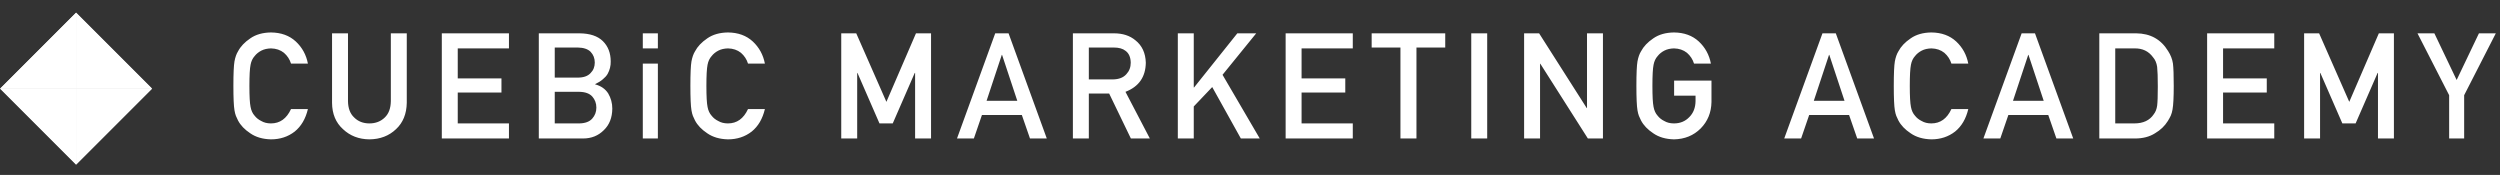 <?xml version="1.0" encoding="UTF-8" standalone="no"?><svg width="343" height="24" viewBox="0 0 343 24" fill="none" xmlns="http://www.w3.org/2000/svg">
<rect x="0" y="0" width="343" height="24" fill="#333333" stroke="none"/>
<path d="M10.438 1.738L20.861 12.161L10.438 22.584L0.016 12.161L10.438 1.738Z" fill="#D9D9D9"/>
<path d="M10.438 1.738L0.016 12.161L10.438 12.161L10.438 1.738Z" fill="white"/>
<path d="M10.438 1.738L20.861 12.161L10.438 12.161L10.438 1.738Z" fill="white"/>
<path d="M10.438 22.584L0.016 12.161L10.438 12.161L10.438 22.584Z" fill="white"/>
<path d="M10.438 22.584L20.861 12.161L10.438 12.161L10.438 22.584Z" fill="white"/>
<path d="M39.928 14.963C39.321 16.275 38.404 16.932 37.177 16.932C36.663 16.932 36.221 16.823 35.851 16.605C35.475 16.421 35.172 16.18 34.941 15.883C34.657 15.573 34.469 15.167 34.377 14.666C34.271 14.164 34.218 13.204 34.218 11.786C34.218 10.368 34.271 9.401 34.377 8.887C34.469 8.398 34.657 7.999 34.941 7.689C35.172 7.392 35.475 7.145 35.851 6.947C36.221 6.756 36.663 6.653 37.177 6.64C37.876 6.653 38.47 6.855 38.958 7.244C39.427 7.653 39.75 8.148 39.928 8.728H42.244C42.013 7.521 41.459 6.508 40.581 5.69C39.704 4.879 38.569 4.466 37.177 4.453C36.042 4.466 35.096 4.737 34.337 5.265C33.565 5.786 33.004 6.38 32.655 7.046C32.437 7.396 32.275 7.854 32.17 8.421C32.071 8.989 32.021 10.11 32.021 11.786C32.021 13.435 32.071 14.55 32.17 15.131C32.223 15.441 32.288 15.698 32.368 15.903C32.453 16.101 32.549 16.308 32.655 16.526C33.004 17.192 33.565 17.779 34.337 18.288C35.096 18.815 36.042 19.092 37.177 19.119C38.431 19.119 39.516 18.762 40.433 18.05C41.323 17.331 41.927 16.302 42.244 14.963H39.928ZM45.557 14.111C45.57 15.629 46.071 16.833 47.061 17.723C48.031 18.64 49.238 19.106 50.683 19.119C52.154 19.106 53.371 18.64 54.334 17.723C55.291 16.833 55.782 15.629 55.809 14.111V4.572H53.622V13.874C53.609 14.857 53.332 15.606 52.791 16.12C52.236 16.661 51.534 16.932 50.683 16.932C49.832 16.932 49.136 16.661 48.595 16.12C48.041 15.606 47.757 14.857 47.744 13.874V4.572H45.557V14.111ZM60.616 19H69.829V16.932H62.803V12.696H68.8V10.757H62.803V6.64H69.829V4.572H60.616V19ZM73.924 19H80C81.135 19 82.081 18.621 82.84 17.862C83.605 17.136 83.995 16.15 84.008 14.903C84.008 14.151 83.82 13.455 83.444 12.815C83.041 12.195 82.448 11.783 81.662 11.578V11.539C82.078 11.341 82.428 11.12 82.711 10.876C82.995 10.645 83.213 10.401 83.365 10.143C83.661 9.602 83.803 9.035 83.79 8.441C83.79 7.28 83.43 6.347 82.711 5.641C81.999 4.941 80.933 4.585 79.515 4.572H73.924V19ZM79.475 12.597C80.287 12.611 80.881 12.825 81.257 13.241C81.633 13.663 81.821 14.171 81.821 14.765C81.821 15.345 81.633 15.847 81.257 16.269C80.881 16.698 80.287 16.919 79.475 16.932H76.111V12.597H79.475ZM79.268 6.521C80.066 6.535 80.653 6.729 81.029 7.105C81.412 7.508 81.603 7.999 81.603 8.58C81.603 9.16 81.412 9.642 81.029 10.024C80.653 10.44 80.066 10.648 79.268 10.648H76.111V6.521H79.268ZM88.192 19H90.26V8.728H88.192V19ZM88.192 6.64H90.26V4.572H88.192V6.64ZM102.628 14.963C102.021 16.275 101.104 16.932 99.877 16.932C99.362 16.932 98.92 16.823 98.551 16.605C98.175 16.421 97.871 16.18 97.64 15.883C97.356 15.573 97.168 15.167 97.076 14.666C96.971 14.164 96.918 13.204 96.918 11.786C96.918 10.368 96.971 9.401 97.076 8.887C97.168 8.398 97.356 7.999 97.64 7.689C97.871 7.392 98.175 7.145 98.551 6.947C98.92 6.756 99.362 6.653 99.877 6.64C100.576 6.653 101.17 6.855 101.658 7.244C102.126 7.653 102.45 8.148 102.628 8.728H104.943C104.712 7.521 104.158 6.508 103.281 5.69C102.403 4.879 101.269 4.466 99.877 4.453C98.742 4.466 97.795 4.737 97.037 5.265C96.265 5.786 95.704 6.38 95.354 7.046C95.137 7.396 94.975 7.854 94.869 8.421C94.77 8.989 94.721 10.11 94.721 11.786C94.721 13.435 94.77 14.55 94.869 15.131C94.922 15.441 94.988 15.698 95.067 15.903C95.153 16.101 95.249 16.308 95.354 16.526C95.704 17.192 96.265 17.779 97.037 18.288C97.795 18.815 98.742 19.092 99.877 19.119C101.13 19.119 102.215 18.762 103.132 18.05C104.023 17.331 104.627 16.302 104.943 14.963H102.628ZM115.419 19H117.606V10.005H117.645L120.664 16.932H122.485L125.503 10.005H125.552V19H127.739V4.572H125.671L121.614 13.973L117.477 4.572H115.419V19ZM135.357 13.834L137.445 7.531H137.485L139.573 13.834H135.357ZM141.314 19H143.62L138.375 4.572H136.544L131.3 19H133.615L134.724 15.774H140.196L141.314 19ZM149.387 6.521H152.811C153.51 6.521 154.045 6.67 154.414 6.967C154.883 7.303 155.123 7.847 155.137 8.6C155.137 9.226 154.935 9.754 154.533 10.183C154.124 10.645 153.51 10.882 152.692 10.895H149.387V6.521ZM147.2 19H149.387V12.835H152.178L155.156 19H157.759L154.414 12.597C156.248 11.892 157.178 10.559 157.205 8.6C157.165 7.267 156.687 6.241 155.77 5.522C155.011 4.889 154.032 4.572 152.831 4.572H147.2V19ZM161.597 19H163.784V14.606L166.317 11.944L170.245 19H172.838L167.732 10.262L172.353 4.572H169.761L163.823 12.004H163.784V4.572H161.597V19ZM176.389 19H185.602V16.932H178.576V12.696H184.573V10.757H178.576V6.64H185.602V4.572H176.389V19ZM192.141 19H194.338V6.521H198.286V4.572H188.192V6.521H192.141V19ZM201.856 19H204.043V4.572H201.856V19ZM209.108 19H211.295V8.748H211.335L217.856 19H219.924V4.572H217.737V14.824H217.698L211.166 4.572H209.108V19ZM229.689 13.122H232.628V13.874C232.615 14.778 232.331 15.507 231.777 16.061C231.223 16.642 230.521 16.932 229.67 16.932C229.155 16.932 228.713 16.823 228.344 16.605C227.967 16.421 227.664 16.18 227.433 15.883C227.149 15.573 226.961 15.167 226.869 14.666C226.763 14.164 226.711 13.204 226.711 11.786C226.711 10.368 226.763 9.401 226.869 8.887C226.961 8.398 227.149 7.999 227.433 7.689C227.664 7.392 227.967 7.145 228.344 6.947C228.713 6.756 229.155 6.653 229.67 6.64C230.369 6.653 230.963 6.855 231.451 7.244C231.919 7.653 232.242 8.148 232.421 8.728H234.736C234.505 7.521 233.951 6.508 233.074 5.69C232.196 4.879 231.062 4.466 229.67 4.453C228.535 4.466 227.588 4.737 226.829 5.265C226.058 5.786 225.497 6.38 225.147 7.046C224.929 7.396 224.768 7.854 224.662 8.421C224.563 8.989 224.514 10.11 224.514 11.786C224.514 13.435 224.563 14.55 224.662 15.131C224.715 15.441 224.781 15.698 224.86 15.903C224.946 16.101 225.042 16.308 225.147 16.526C225.497 17.192 226.058 17.779 226.829 18.288C227.588 18.815 228.535 19.092 229.67 19.119C231.141 19.092 232.361 18.594 233.331 17.625C234.294 16.648 234.789 15.438 234.815 13.993V11.054H229.689V13.122ZM248.853 13.834L250.941 7.531H250.981L253.069 13.834H248.853ZM254.811 19H257.116L251.872 4.572H250.041L244.796 19H247.112L248.22 15.774H253.693L254.811 19ZM267.733 14.963C267.126 16.275 266.209 16.932 264.982 16.932C264.467 16.932 264.025 16.823 263.656 16.605C263.28 16.421 262.976 16.18 262.745 15.883C262.461 15.573 262.273 15.167 262.181 14.666C262.076 14.164 262.023 13.204 262.023 11.786C262.023 10.368 262.076 9.401 262.181 8.887C262.273 8.398 262.461 7.999 262.745 7.689C262.976 7.392 263.28 7.145 263.656 6.947C264.025 6.756 264.467 6.653 264.982 6.64C265.681 6.653 266.275 6.855 266.763 7.244C267.231 7.653 267.555 8.148 267.733 8.728H270.048C269.817 7.521 269.263 6.508 268.386 5.69C267.508 4.879 266.374 4.466 264.982 4.453C263.847 4.466 262.9 4.737 262.142 5.265C261.37 5.786 260.809 6.38 260.459 7.046C260.242 7.396 260.08 7.854 259.974 8.421C259.875 8.989 259.826 10.11 259.826 11.786C259.826 13.435 259.875 14.55 259.974 15.131C260.027 15.441 260.093 15.698 260.172 15.903C260.258 16.101 260.354 16.308 260.459 16.526C260.809 17.192 261.37 17.779 262.142 18.288C262.9 18.815 263.847 19.092 264.982 19.119C266.235 19.119 267.32 18.762 268.237 18.05C269.128 17.331 269.732 16.302 270.048 14.963H267.733ZM276.182 13.834L278.27 7.531H278.309L280.397 13.834H276.182ZM282.139 19H284.445L279.2 4.572H277.369L272.124 19H274.44L275.548 15.774H281.021L282.139 19ZM288.025 19H292.923C294.005 19 294.919 18.762 295.664 18.288C296.417 17.846 297.004 17.285 297.426 16.605C297.584 16.348 297.719 16.101 297.832 15.863C297.937 15.619 298.016 15.342 298.069 15.032C298.181 14.418 298.237 13.336 298.237 11.786C298.237 10.328 298.201 9.302 298.128 8.708C298.036 8.115 297.815 7.547 297.465 7.006C296.489 5.397 295.025 4.585 293.072 4.572H288.025V19ZM290.212 6.64H292.824C293.933 6.614 294.79 7.02 295.397 7.857C295.694 8.194 295.882 8.633 295.961 9.174C296.021 9.714 296.05 10.612 296.05 11.865C296.05 13.152 296.021 14.029 295.961 14.497C295.895 14.972 295.74 15.365 295.496 15.675C294.942 16.513 294.051 16.932 292.824 16.932H290.212V6.64ZM302.817 19H312.03V16.932H305.004V12.696H311.001V10.757H305.004V6.64H312.03V4.572H302.817V19ZM316.125 19H318.312V10.005H318.351L321.37 16.932H323.19L326.209 10.005H326.258V19H328.445V4.572H326.377L322.32 13.973L318.183 4.572H316.125V19ZM336.023 19H338.082V13.062L342.426 4.572H340.11L337.052 10.975L333.995 4.572H331.679L336.023 13.062V19Z" fill="white"/>
</svg>

